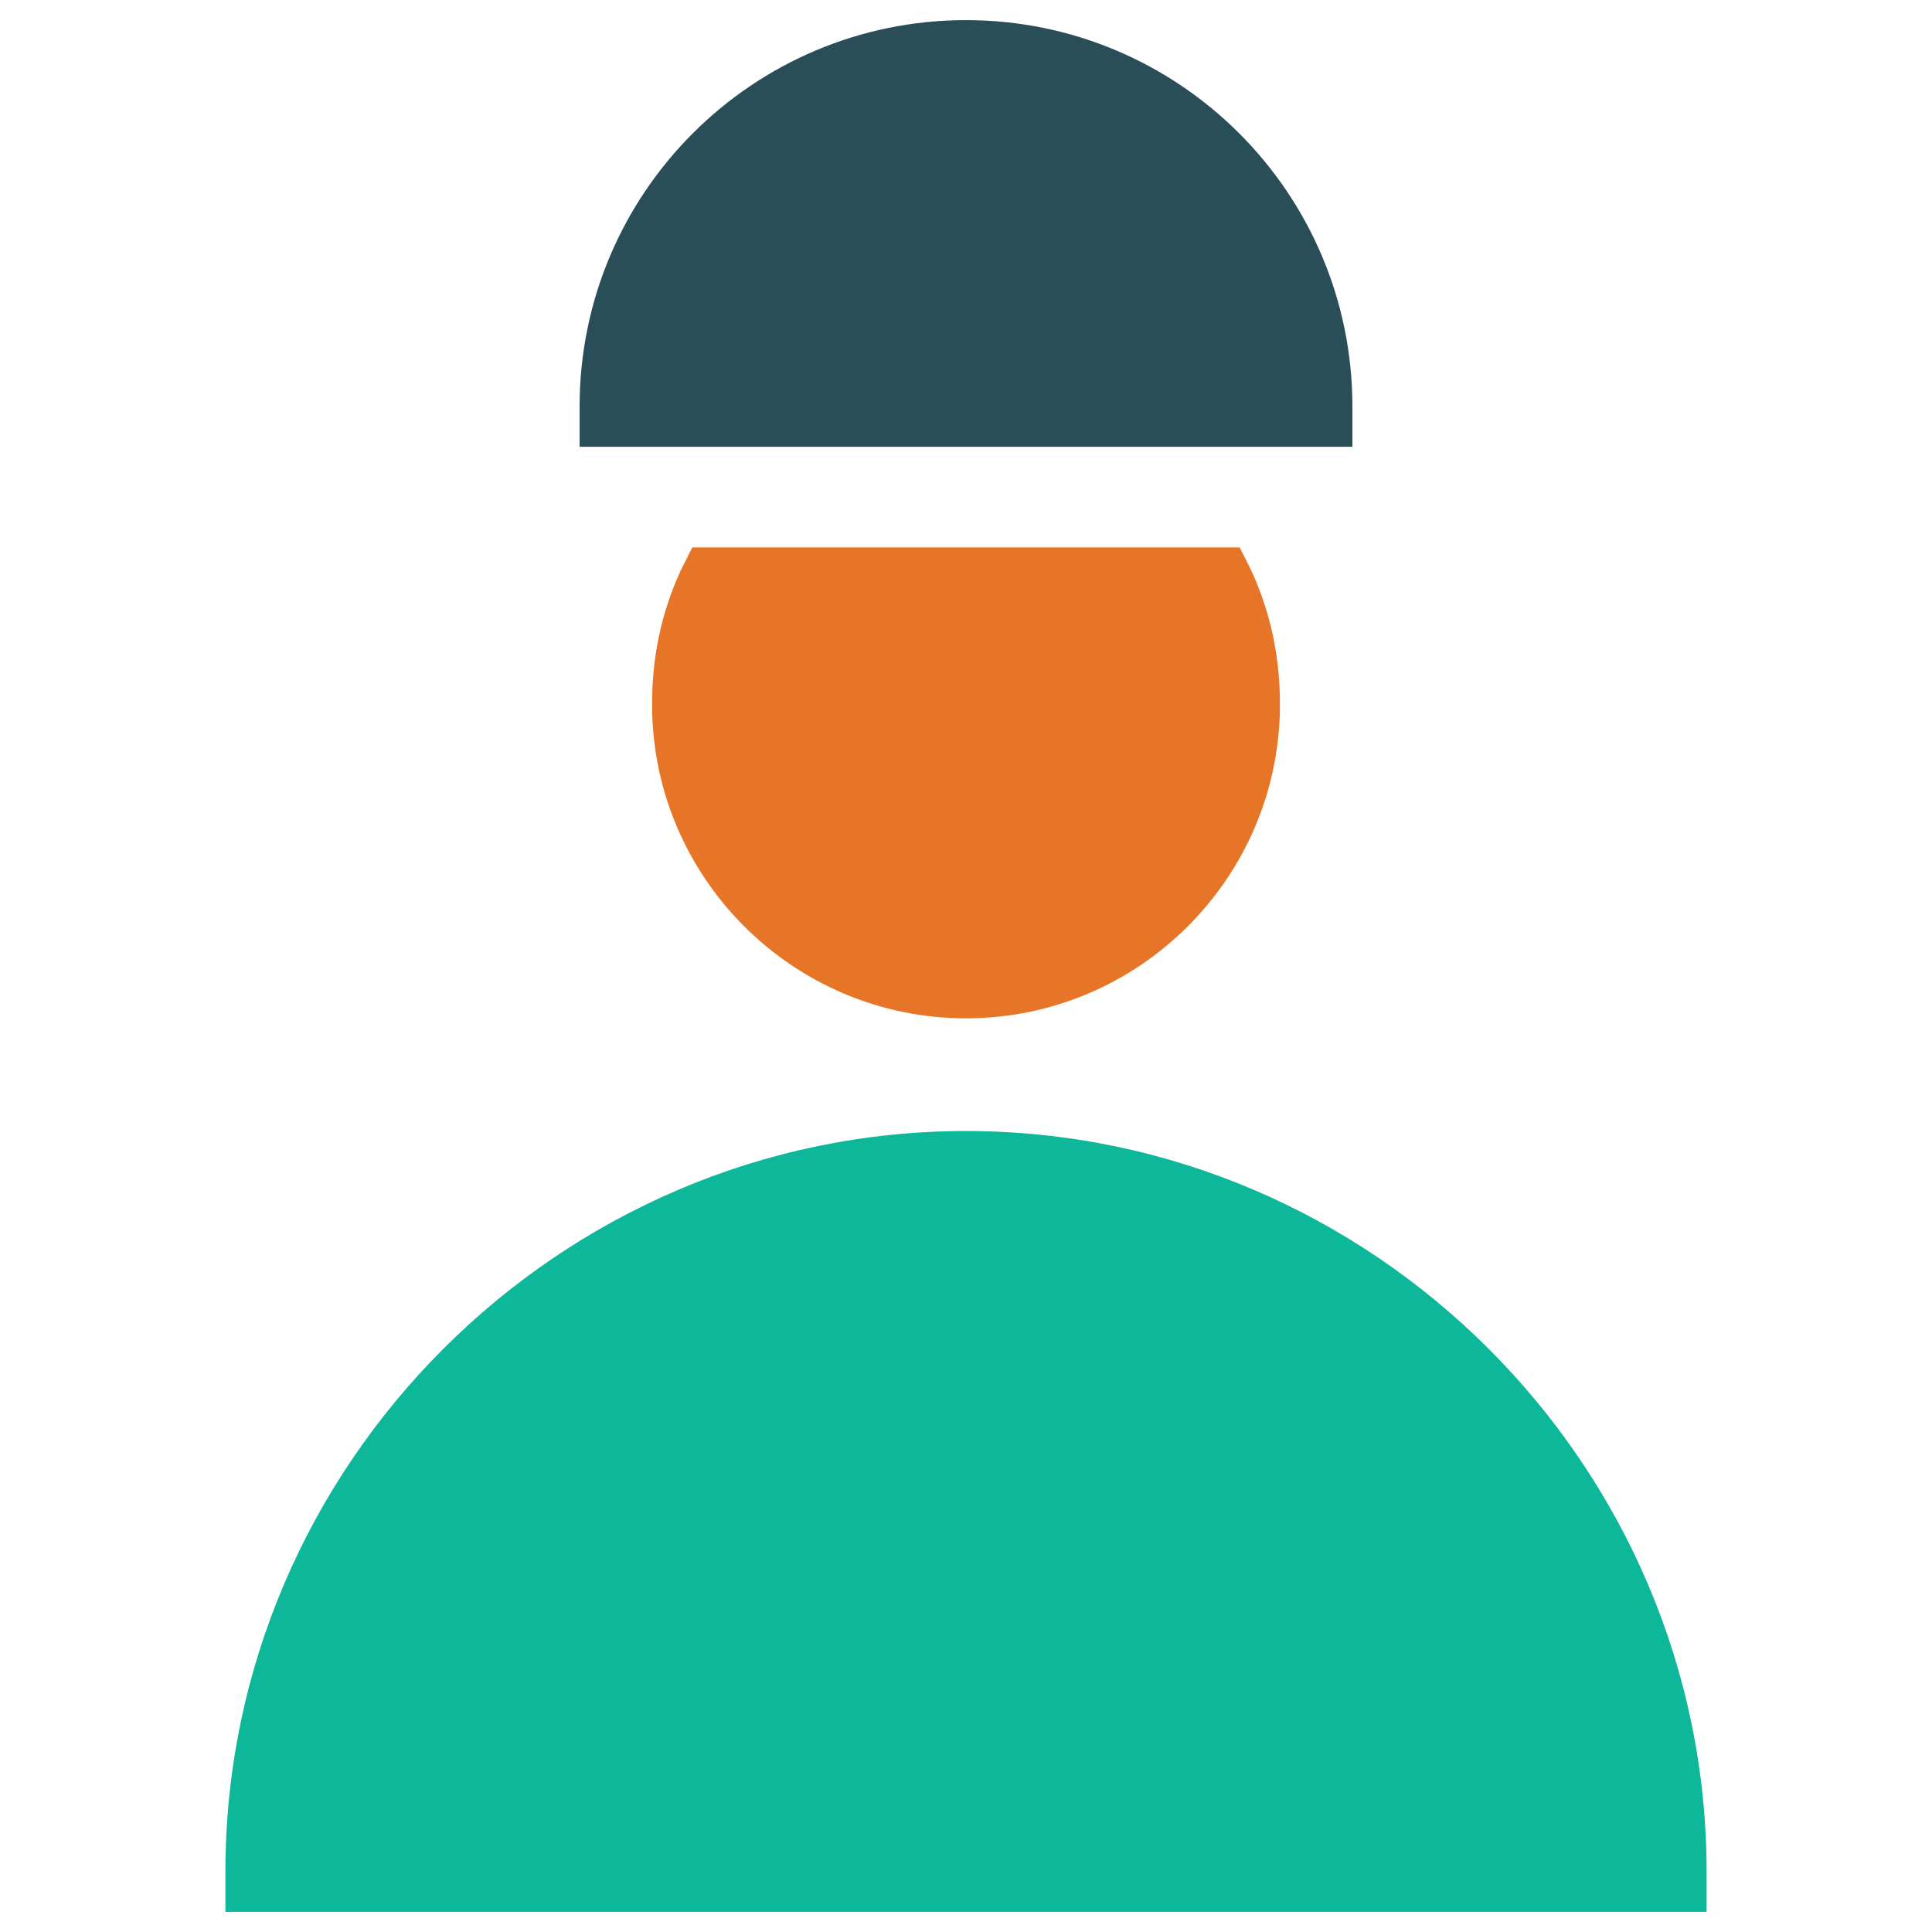 <?xml version="1.0" encoding="utf-8"?>
<!-- Generator: Adobe Illustrator 18.0.0, SVG Export Plug-In . SVG Version: 6.00 Build 0)  -->
<!DOCTYPE svg PUBLIC "-//W3C//DTD SVG 1.1//EN" "http://www.w3.org/Graphics/SVG/1.1/DTD/svg11.dtd">
<svg version="1.1" id="Layer_1" xmlns="http://www.w3.org/2000/svg" xmlns:xlink="http://www.w3.org/1999/xlink" x="0px" y="0px"
	 viewBox="0 0 48 48" enable-background="new 0 0 48 48" xml:space="preserve">
<g>
	<path fill="#0DB89A" d="M24,28.1c-10.1,0-18.4,8.3-18.4,18.4v1h36.8v-1C42.4,36.4,34.1,28.1,24,28.1z"/>
	<path fill="#294E58" d="M33.6,10.1c0-5.3-4.3-9.6-9.6-9.6c-5.3,0-9.6,4.3-9.6,9.6v1h19.2V10.1z"/>
	<path fill="#E77528" d="M17.2,13.6l-0.3,0.6c-0.5,1.1-0.7,2.2-0.7,3.3c0,4.3,3.5,7.8,7.8,7.8s7.8-3.5,7.8-7.8
		c0-1.1-0.2-2.2-0.7-3.3l-0.3-0.6H17.2z"/>
</g>
</svg>
